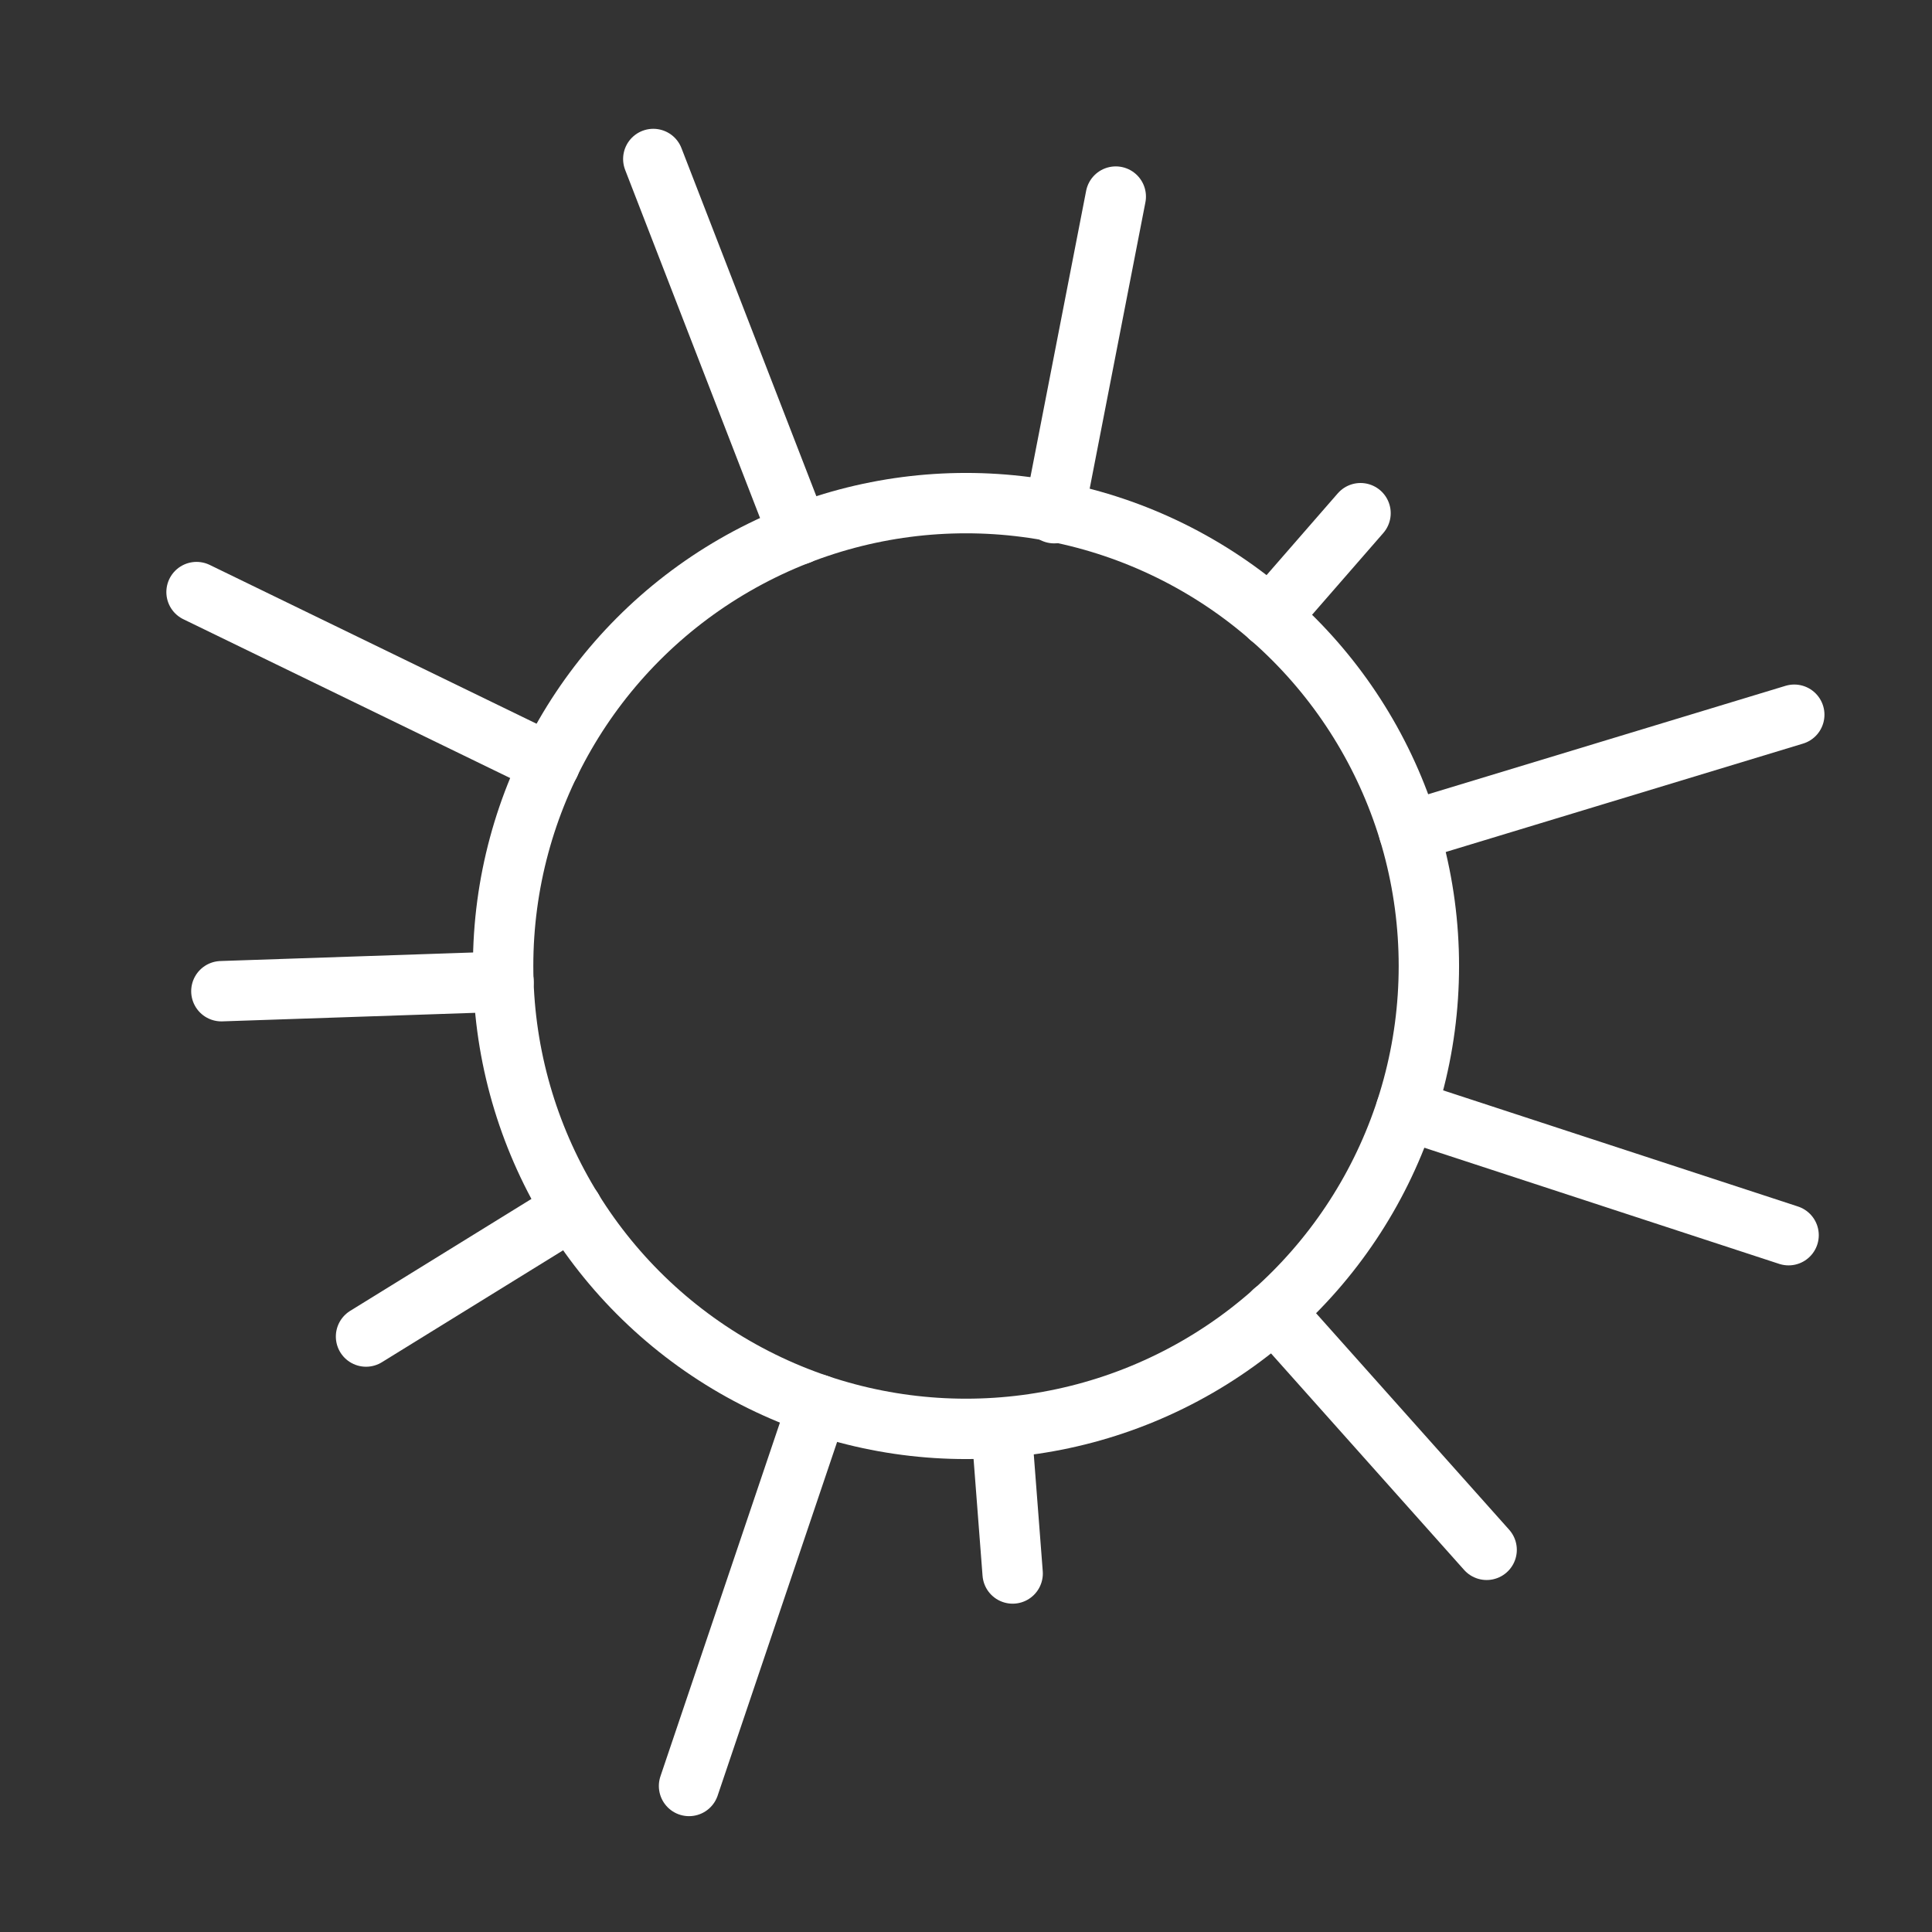 <ns0:svg xmlns:ns0="http://www.w3.org/2000/svg" id="b" viewBox="0 0 48 48" style="stroke-width:1.5px"><ns0:rect x="0" y="0" width="48" height="48" fill="#333333" stroke="none"/><ns0:defs style="stroke-width:1.5px"><ns0:style style="stroke-width:1.5px">.c{fill:none;stroke:#fff;stroke-linecap:round;stroke-linejoin:round;}</ns0:style></ns0:defs><ns0:circle class="c" cx="24" cy="24" r="11.5" style="stroke-width:1.5px" /><ns0:line class="c" x1="31.553" y1="15.332" x2="33.802" y2="12.75" style="stroke-width:1.5px" /><ns0:line class="c" x1="27.721" y1="4.884" x2="26.19" y2="12.75" style="stroke-width:1.5px" /><ns0:line class="c" x1="16.231" y1="3.95" x2="19.846" y2="13.279" style="stroke-width:1.5px" /><ns0:line class="c" x1="4.883" y1="14.71" x2="13.66" y2="18.975" style="stroke-width:1.5px" /><ns0:line class="c" x1="9.094" y1="33.206" x2="14.219" y2="30.041" style="stroke-width:1.5px" /><ns0:line class="c" x1="17.119" y1="44.372" x2="20.32" y2="34.896" style="stroke-width:1.5px" /><ns0:line class="c" x1="44.437" y1="30.688" x2="34.932" y2="27.577" style="stroke-width:1.5px" /><ns0:line class="c" x1="44.578" y1="17.757" x2="35.006" y2="20.661" style="stroke-width:1.5px" /><ns0:line class="c" x1="25.159" y1="39.093" x2="24.886" y2="35.542" style="stroke-width:1.5px" /><ns0:line class="c" x1="36.935" y1="38.505" x2="31.651" y2="32.58" style="stroke-width:1.5px" /><ns0:line class="c" x1="12.51" y1="24.389" x2="5.5" y2="24.626" style="stroke-width:1.5px" /></ns0:svg>